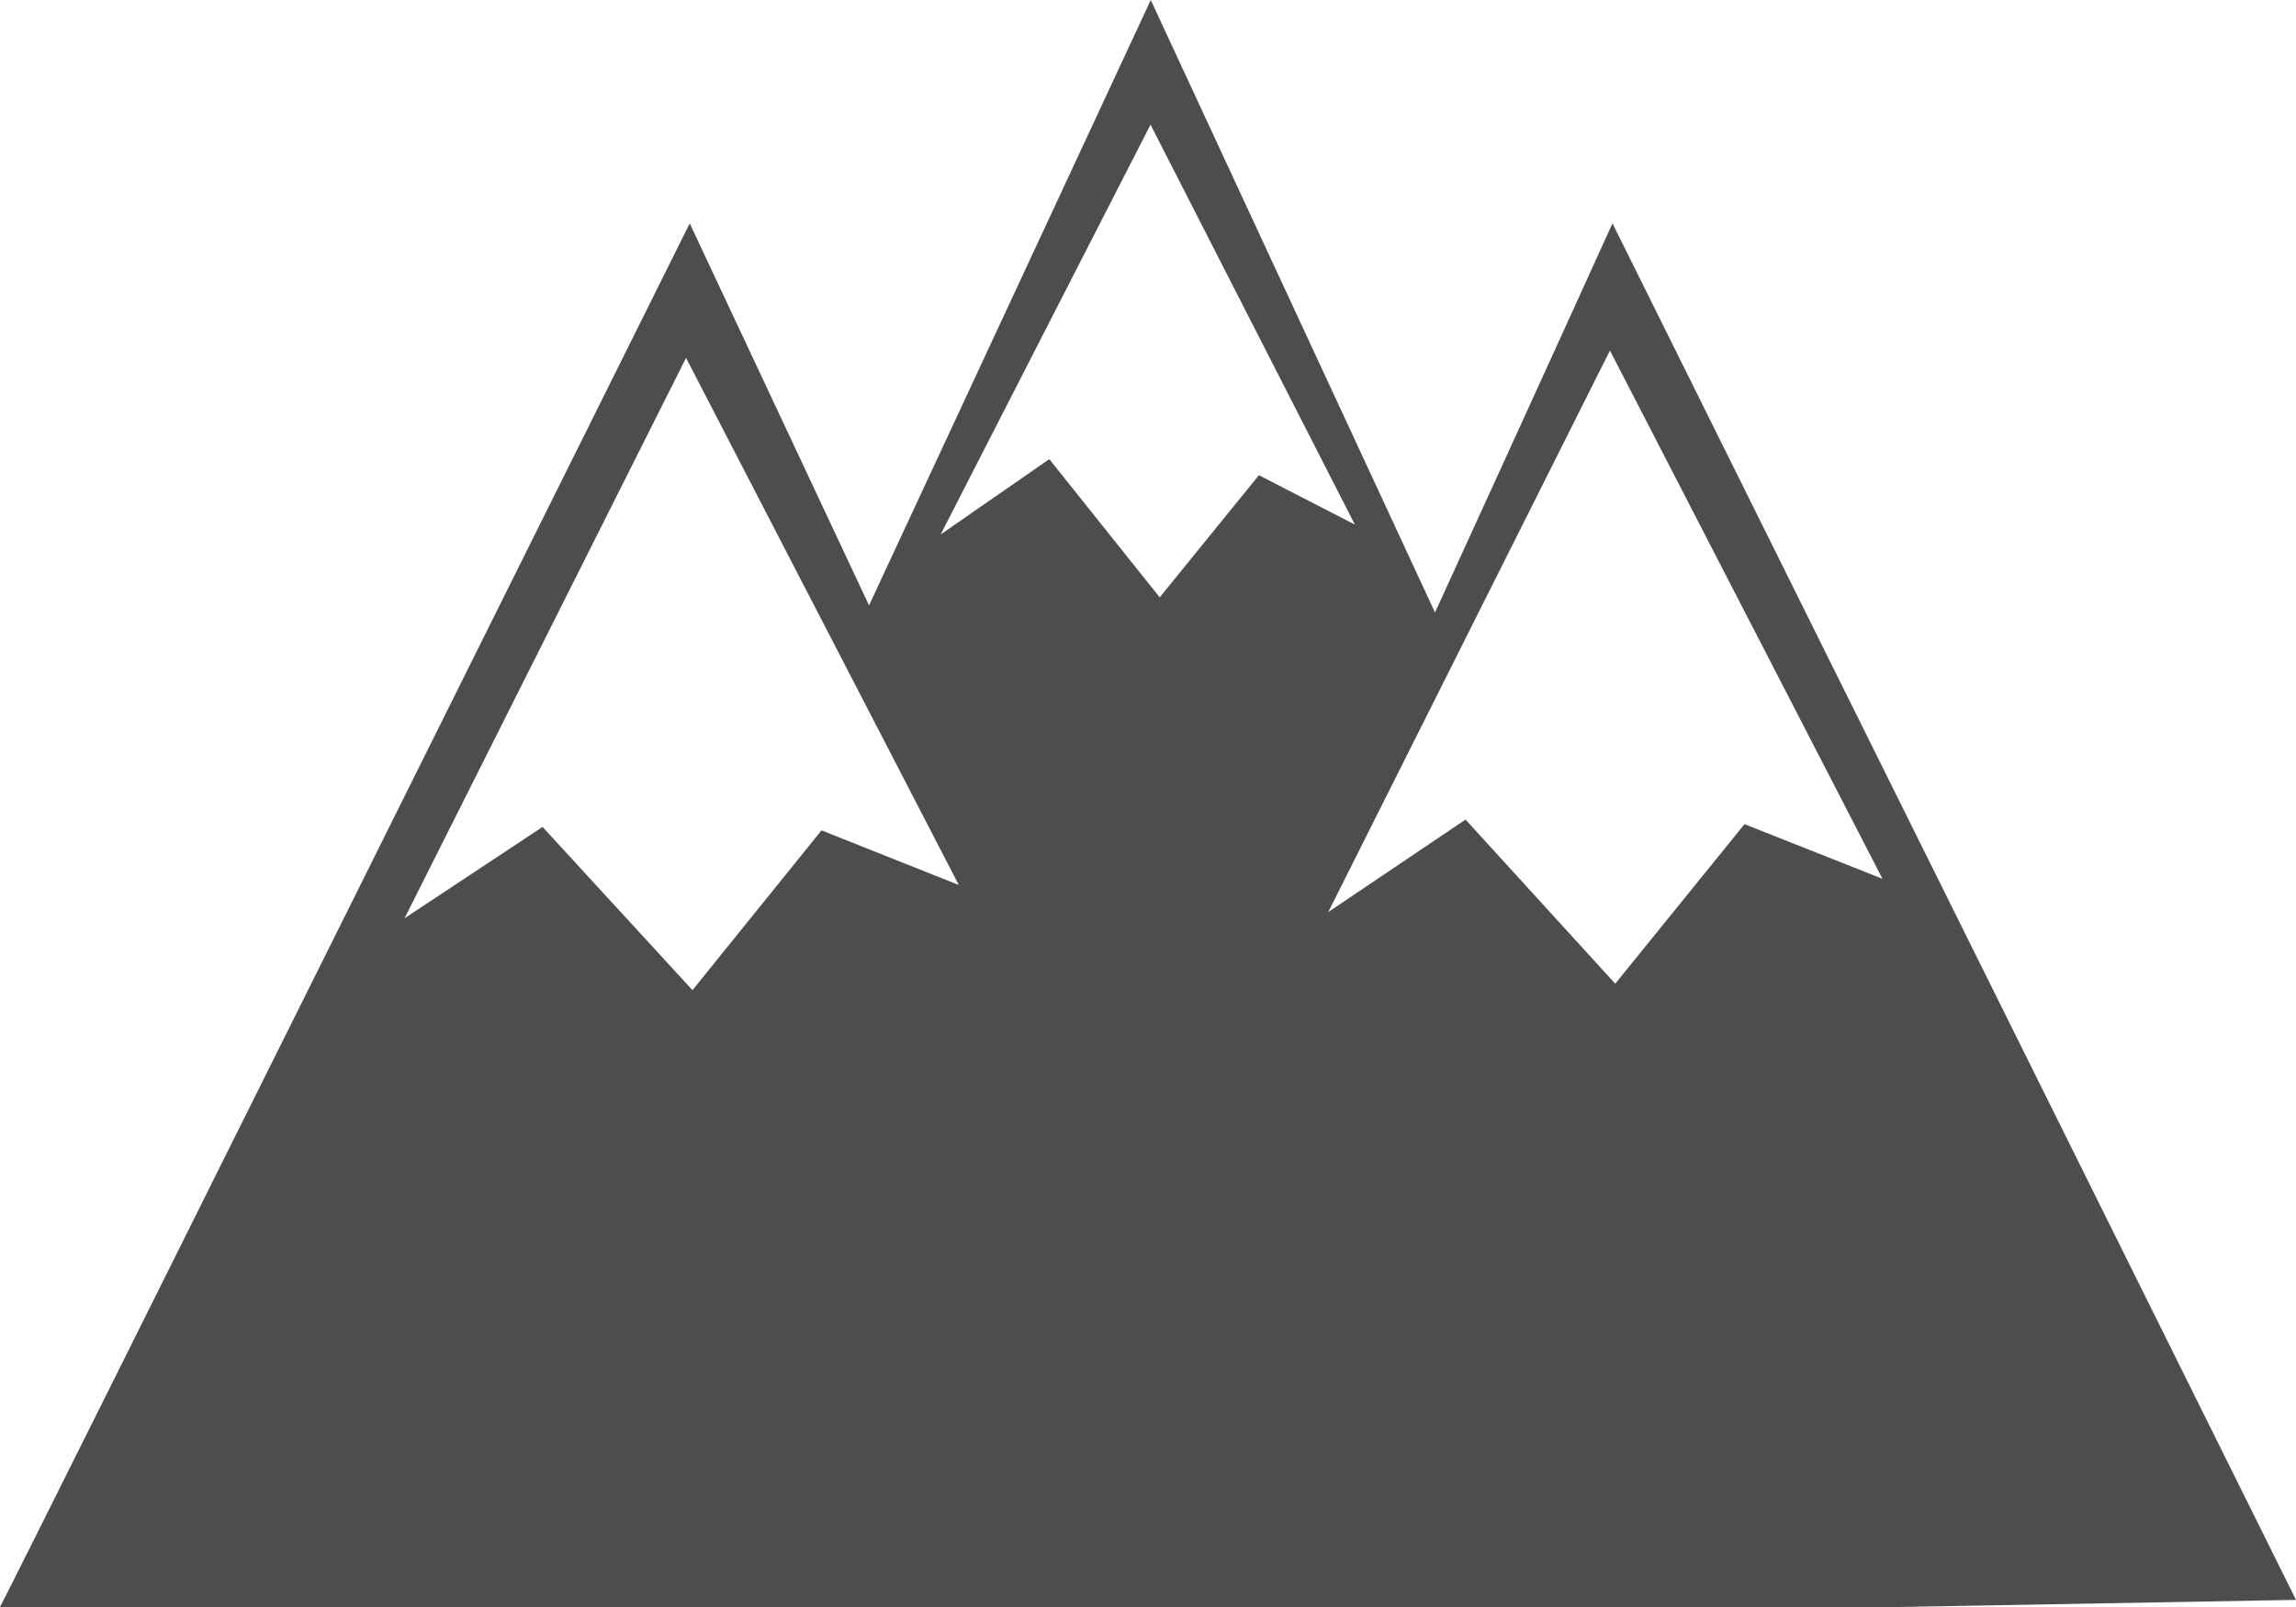 <svg xmlns="http://www.w3.org/2000/svg" width="10" height="7" viewBox="0 0 10 7"><path d="M7.023.973s-.335.738-.773 1.695L5.012 0 3.785 2.637 3.004.973S.078 6.855 0 7h8.266L10 6.969zM3.578 3.617l-.562.696-.653-.711L1.762 4l1.226-2.441 1.188 2.296zm1.473-1.015L4.57 2l-.473.328.914-1.785.89 1.742-.418-.215zm2.547.988l-.563.695-.652-.715-.598.403 1.227-2.446 1.187 2.301zm0 0" fill="#4d4d4d"/></svg>